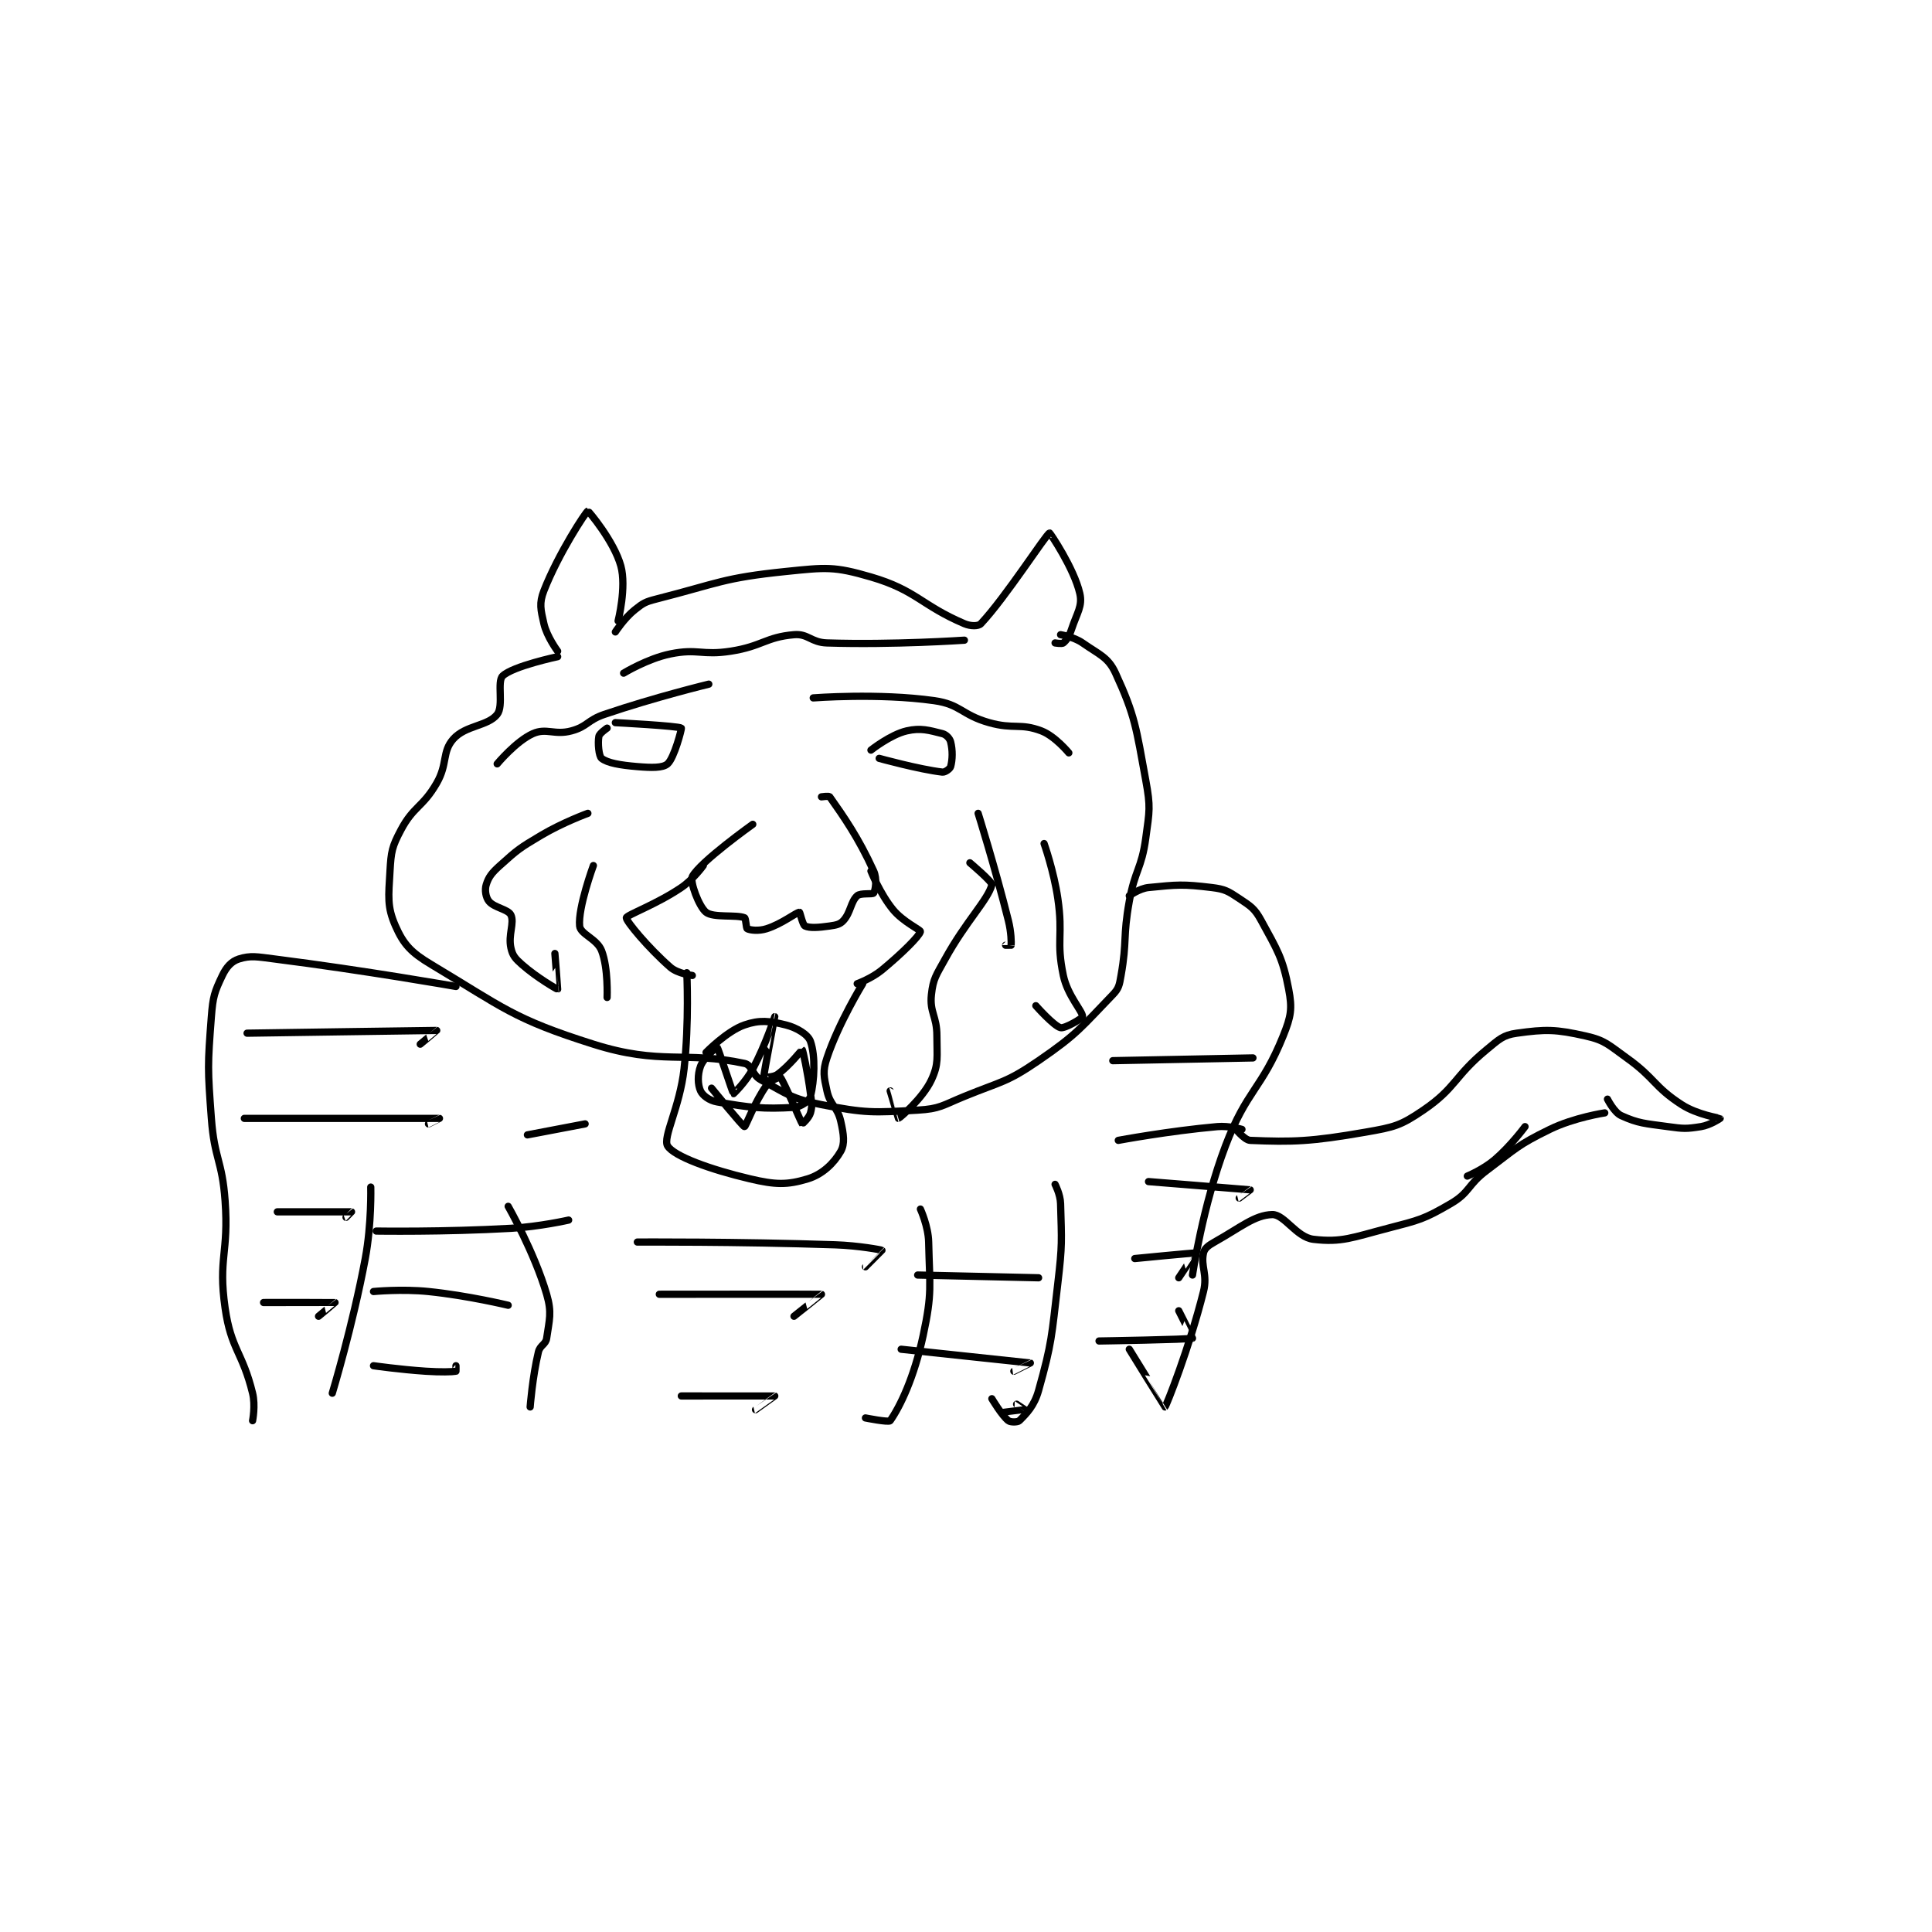 <?xml version="1.0" encoding="utf-8"?>
<!DOCTYPE svg PUBLIC "-//W3C//DTD SVG 1.1//EN" "http://www.w3.org/Graphics/SVG/1.1/DTD/svg11.dtd">
<svg viewBox="0 0 800 800" preserveAspectRatio="xMinYMin meet" xmlns="http://www.w3.org/2000/svg" version="1.1">
<g fill="none" stroke="black" stroke-linecap="round" stroke-linejoin="round" stroke-width="2.635">
<g transform="translate(87.52,211.601) scale(1.138) translate(-57,-150)">
<path id="0" d="M204 194 C204 194 207.213 189.03 211 186 C214.165 183.468 214.9 183.044 219 182 C241.525 176.266 243.116 174.347 266 172 C280.674 170.495 283.572 170.075 297 174 C313.567 178.843 315.336 184.343 331 191 C333.28 191.969 336.096 191.963 337 191 C346.063 181.352 360.755 158.38 362 158 C362.152 157.954 370.912 170.867 373 180 C374.049 184.588 371.999 187.004 370 193 C369.143 195.57 368.213 196.989 367 198 C366.492 198.423 364 198 364 198 "/>
<path id="1" d="M205 190 C205 190 208.113 177.683 206 170 C203.504 160.925 194.156 149.95 194 150 C193.289 150.228 183.249 165.551 178 179 C176.213 183.579 176.837 185.881 178 191 C179.08 195.75 183 201 183 201 "/>
<path id="2" d="M183 203 C183 203 166.722 206.447 163 210 C160.857 212.046 163.444 220.878 161 224 C157.621 228.317 149.458 227.935 145 233 C140.89 237.67 143.028 242.005 139 249 C133.931 257.804 130.583 257.372 126 266 C122.717 272.18 122.406 273.89 122 281 C121.469 290.284 120.888 293.945 124 301 C126.941 307.667 129.639 310.604 137 315 C163.299 330.707 166.663 334.736 196 344 C220.625 351.776 229.34 346.384 251 351 C253.791 351.595 253.693 355.229 257 357 C266.625 362.156 268.171 363.91 279 366 C295.143 369.115 297.614 368.945 314 368 C322.121 367.531 322.95 366.293 331 363 C344.66 357.412 346.247 358.053 358 350 C372.221 340.256 373.635 337.743 385 326 C387.245 323.68 387.383 322.496 388 319 C390.256 306.219 388.624 305.199 391 292 C393.077 280.459 395.457 280.316 397 269 C398.361 259.023 398.793 257.781 397 248 C393.498 228.897 393.16 224.565 386 209 C383.315 203.164 380.14 202.298 374 198 C370.852 195.796 366 195 366 195 "/>
<path id="3" d="M236 279 C236 279 232.417 284.003 228 287 C218.966 293.13 208.141 296.978 208 298 C207.838 299.173 216.017 309.015 224 316 C226.671 318.337 232 319 232 319 "/>
<path id="4" d="M297 281 C297 281 300.312 289.271 305 295 C308.692 299.512 315.108 302.408 315 303 C314.712 304.584 308.308 310.963 301 317 C297.247 320.101 292 322 292 322 "/>
<path id="5" d="M230 318 C230 318 230.895 335.945 229 353 C227.453 366.924 221.162 377.937 223 381 C225.259 384.765 238.542 389.598 253 393 C262.25 395.176 266.483 395.278 274 393 C279.38 391.37 283.558 387.273 286 383 C287.593 380.212 287.084 376.772 286 372 C284.803 366.736 282.145 366.265 281 361 C279.864 355.773 279.374 353.879 281 349 C285.246 336.261 294 322 294 322 "/>
<path id="6" d="M237 347 C237 347 244.588 339.211 251 337 C256.513 335.099 260.077 335.519 266 337 C270.146 338.036 274.149 340.541 275 343 C276.868 348.396 276.422 357.313 275 363 C274.609 364.564 271.49 366.853 269 367 C257.866 367.655 253.012 367.12 241 365 C238.159 364.499 235.778 362.686 235 361 C233.965 358.758 233.855 355.053 235 352 C236.177 348.863 240.997 344.997 241 345 C241.373 345.311 246.684 361.806 247 362 C247.028 362.017 251.436 357.785 254 353 C258.682 344.261 262 334 262 334 C262.001 334 257.948 354.915 258 356 C258.002 356.038 261.413 356.134 263 355 C267.286 351.938 271.934 345.961 272 346 C272.218 346.127 273.967 354.079 275 362 C275.441 365.383 275.72 366.361 275 369 C274.505 370.816 272.026 373.03 272 373 C271.586 372.511 265.232 357.327 264 356 C263.917 355.911 260.353 357.126 259 359 C254.747 364.889 251.442 373.978 251 374 C250.429 374.029 239 360 239 360 "/>
<path id="7" d="M204 227 C204 227 226.98 228.194 228 229 C228.21 229.166 225.411 239.891 223 242 C221.252 243.53 217.153 243.429 212 243 C205.745 242.479 201.144 241.685 199 240 C197.983 239.201 197.552 234.464 198 232 C198.203 230.882 201 229 201 229 "/>
<path id="8" d="M297 237 C297 237 304.118 231.357 310 230 C315.139 228.814 318.175 229.794 323 231 C324.365 231.341 325.679 232.714 326 234 C326.771 237.086 326.69 240.469 326 243 C325.784 243.792 323.982 245.113 323 245 C314.642 244.036 300 240 300 240 "/>
<path id="9" d="M254 264 C254 264 234.847 277.641 232 283 C231.04 284.806 234.4 293.947 237 296 C239.654 298.095 247.975 296.79 251 298 C251.531 298.213 251.537 301.768 252 302 C253.081 302.54 256.144 302.902 259 302 C264.668 300.21 269.7 296.093 271 296 C271.172 295.988 272.168 300.622 273 301 C274.753 301.797 277.9 301.586 282 301 C284.408 300.656 285.716 300.412 287 299 C289.657 296.077 289.624 292.16 292 290 C293.245 288.868 297.609 289.587 298 289 C298.626 288.061 299.309 283.863 298 281 C292.387 268.722 287.131 261.291 282 254 C281.717 253.598 279 254 279 254 "/>
<path id="10" d="M207 209 C207 209 215.668 203.709 224 202 C234.035 199.941 235.42 202.646 246 201 C257.429 199.222 258.714 195.882 269 195 C274.137 194.56 275.167 197.812 281 198 C305.094 198.777 331 197 331 197 "/>
<path id="11" d="M276 218 C276 218 299.707 216.146 320 219 C329.712 220.366 329.947 224.165 340 227 C348.964 229.528 351.315 227.085 359 230 C363.974 231.887 369 238 369 238 "/>
<path id="12" d="M161 242 C161 242 167.9 233.711 174 231 C178.926 228.811 181.844 231.657 188 230 C193.874 228.418 193.811 226.104 200 224 C218.4 217.744 238 213 238 213 "/>
<path id="13" d="M194 260 C194 260 184.892 263.314 177 268 C169.187 272.639 168.538 273.115 162 279 C159.033 281.671 157.874 283.159 157 286 C156.417 287.894 156.846 290.589 158 292 C159.954 294.389 165.012 294.9 166 297 C167.353 299.875 164.934 304.202 166 309 C166.612 311.754 167.568 312.854 170 315 C175.481 319.836 182.846 324.051 183 324 C183.051 323.983 182 311 182 311 "/>
<path id="14" d="M196 279 C196 279 190.355 294.335 191 301 C191.293 304.028 197.325 305.644 199 310 C201.465 316.409 201 327 201 327 "/>
<path id="15" d="M333 278 C333 278 341.267 284.96 341 286 C339.589 291.489 331.53 299.309 324 313 C320.737 318.932 319.632 320.102 319 326 C318.31 332.442 321 333.744 321 341 C321 348.74 321.729 351.153 319 357 C315.842 363.768 307.388 370.897 307 371 C306.992 371.002 304 361 304 361 "/>
<path id="16" d="M360 271 C360 271 363.542 281.003 365 291 C366.99 304.644 364.336 306.271 367 319 C368.544 326.375 374.101 332.076 374 334 C373.969 334.581 367.572 338.37 366 338 C363.576 337.43 357 330 357 330 "/>
<path id="17" d="M336 260 C336 260 342.154 279.616 347 299 C348.074 303.295 348.096 307.132 348 308 C347.998 308.022 346 308 346 308 "/>
<path id="18" d="M391 290 C391 290 394.672 287.333 398 287 C408.484 285.952 410.463 285.723 421 287 C425.804 287.582 426.963 288.308 431 291 C435.25 293.833 436.607 294.613 439 299 C444.894 309.806 446.818 312.545 449 324 C450.348 331.076 449.888 333.843 447 341 C439.138 360.483 433.738 360.599 426 381 C417.683 402.927 414 428 414 428 "/>
<path id="19" d="M146 323 C146 323 112.73 317.143 80 313 C73.674 312.199 71.306 311.64 67 313 C64.385 313.826 62.495 315.86 61 319 C58.146 324.994 57.566 326.646 57 334 C55.633 351.775 55.646 352.852 57 371 C58.112 385.898 60.92 386.103 62 401 C63.387 420.135 59.4 421.802 62 440 C64.162 455.132 68.335 455.972 72 471 C73.096 475.494 72 481 72 481 "/>
<path id="20" d="M115 396 C115 396 115.347 409.426 113 422 C108.44 446.429 101 471 101 471 "/>
<path id="21" d="M165 403 C165 403 174.548 419.738 179 435 C180.974 441.768 179.966 444.238 179 451 C178.672 453.294 176.601 453.497 176 456 C173.824 465.068 173 476 173 476 "/>
<path id="22" d="M429 374 C429 374 432.706 378.904 435 379 C450.47 379.645 457.235 379.451 477 376 C487.41 374.182 489.666 373.682 498 368 C509.971 359.838 509.17 355.743 521 346 C525.587 342.223 526.99 340.696 532 340 C542.526 338.538 546.16 338.561 557 341 C564.219 342.624 565.298 344.213 572 349 C582.399 356.428 581.769 359.38 592 366 C597.688 369.681 605.924 370.913 606 371 C606.014 371.016 602.357 373.47 599 374 C593.61 374.851 592.732 374.791 587 374 C578.615 372.844 576.31 372.868 570 370 C567.409 368.822 565 364 565 364 "/>
<path id="23" d="M535 374 C535 374 529.885 380.956 524 386 C519.814 389.588 514 392 514 392 "/>
<path id="24" d="M564 369 C564 369 552.884 370.661 544 375 C532.251 380.738 531.807 381.895 521 390 C514.058 395.206 514.958 397.941 508 402 C498.171 407.733 496.568 407.992 485 411 C472.199 414.328 468.275 416.223 458 415 C451.774 414.259 447.443 405.877 443 406 C436.59 406.178 431.55 410.652 422 416 C419.76 417.255 418.377 418.303 418 420 C416.92 424.86 419.564 427.745 418 434 C412.918 454.327 404.471 475.634 404 476 C403.966 476.026 391 455 391 455 "/>
<path id="25" d="M364 395 C364 395 365.907 398.644 366 402 C366.383 415.781 366.672 416.786 365 431 C362.713 450.44 362.927 452.402 358 470 C356.441 475.568 353.657 478.343 351 481 C350.409 481.591 347.781 481.624 347 481 C344.58 479.064 341 473 341 473 "/>
<path id="26" d="M315 404 C315 404 317.875 410.243 318 416 C318.352 432.202 319.376 434.325 316 450 C312.707 465.289 307.649 475.787 304 481 C303.509 481.701 295 480 295 480 "/>
<path id="27" d="M117 412 C117 412 141.731 412.387 166 411 C176.474 410.401 187 408 187 408 "/>
<path id="28" d="M116 434 C116 434 126.246 433.005 136 434 C150.392 435.469 165 439 165 439 "/>
<path id="29" d="M116 461 C116 461 125.528 462.368 135 463 C140.446 463.363 144.669 463.242 146 463 C146.044 462.992 146 461 146 461 "/>
<path id="30" d="M314 428 L358 429 "/>
<path id="31" d="M308 455 C308 455 354.856 459.972 355 460 C355.016 460.003 349 463 349 463 "/>
<path id="32" d="M345 478 C345 478 352.953 477.028 353 477 C353.01 476.994 350 475 350 475 "/>
<path id="33" d="M385 350 L436 349 "/>
<path id="34" d="M398 394 C398 394 434.714 396.948 435 397 C435.026 397.005 431 400 431 400 "/>
<path id="35" d="M393 422 C393 422 414.693 419.866 415 420 C415.03 420.013 409 429 409 429 "/>
<path id="36" d="M380 452 C380 452 412.739 451.478 414 451 C414.044 450.983 409 441 409 441 "/>
<path id="37" d="M387 379 C387 379 405.472 375.558 423 374 C427.286 373.619 432 375 432 375 "/>
<path id="38" d="M70 340 C70 340 138.575 338.973 139 339 C139.035 339.002 133 344 133 344 "/>
<path id="39" d="M69 371 C69 371 139.901 370.997 140 371 C140.006 371 136 373 136 373 "/>
<path id="40" d="M81 405 C81 405 107.712 404.977 108 405 C108.02 405.002 106 407 106 407 "/>
<path id="41" d="M76 438 C76 438 101.836 437.959 102 438 C102.03 438.007 96 443 96 443 "/>
<path id="42" d="M212 416 C212 416 248.215 415.794 284 417 C292.479 417.286 300.782 418.841 301 419 C301.019 419.014 295 425 295 425 "/>
<path id="43" d="M220 435 C220 435 278.655 434.944 279 435 C279.051 435.008 269 443 269 443 "/>
<path id="44" d="M228 472 C228 472 261.857 471.974 262 472 C262.026 472.005 255 477 255 477 "/>
<path id="45" d="M172 377 L193 373 "/>
</g>
</g>
</svg>
